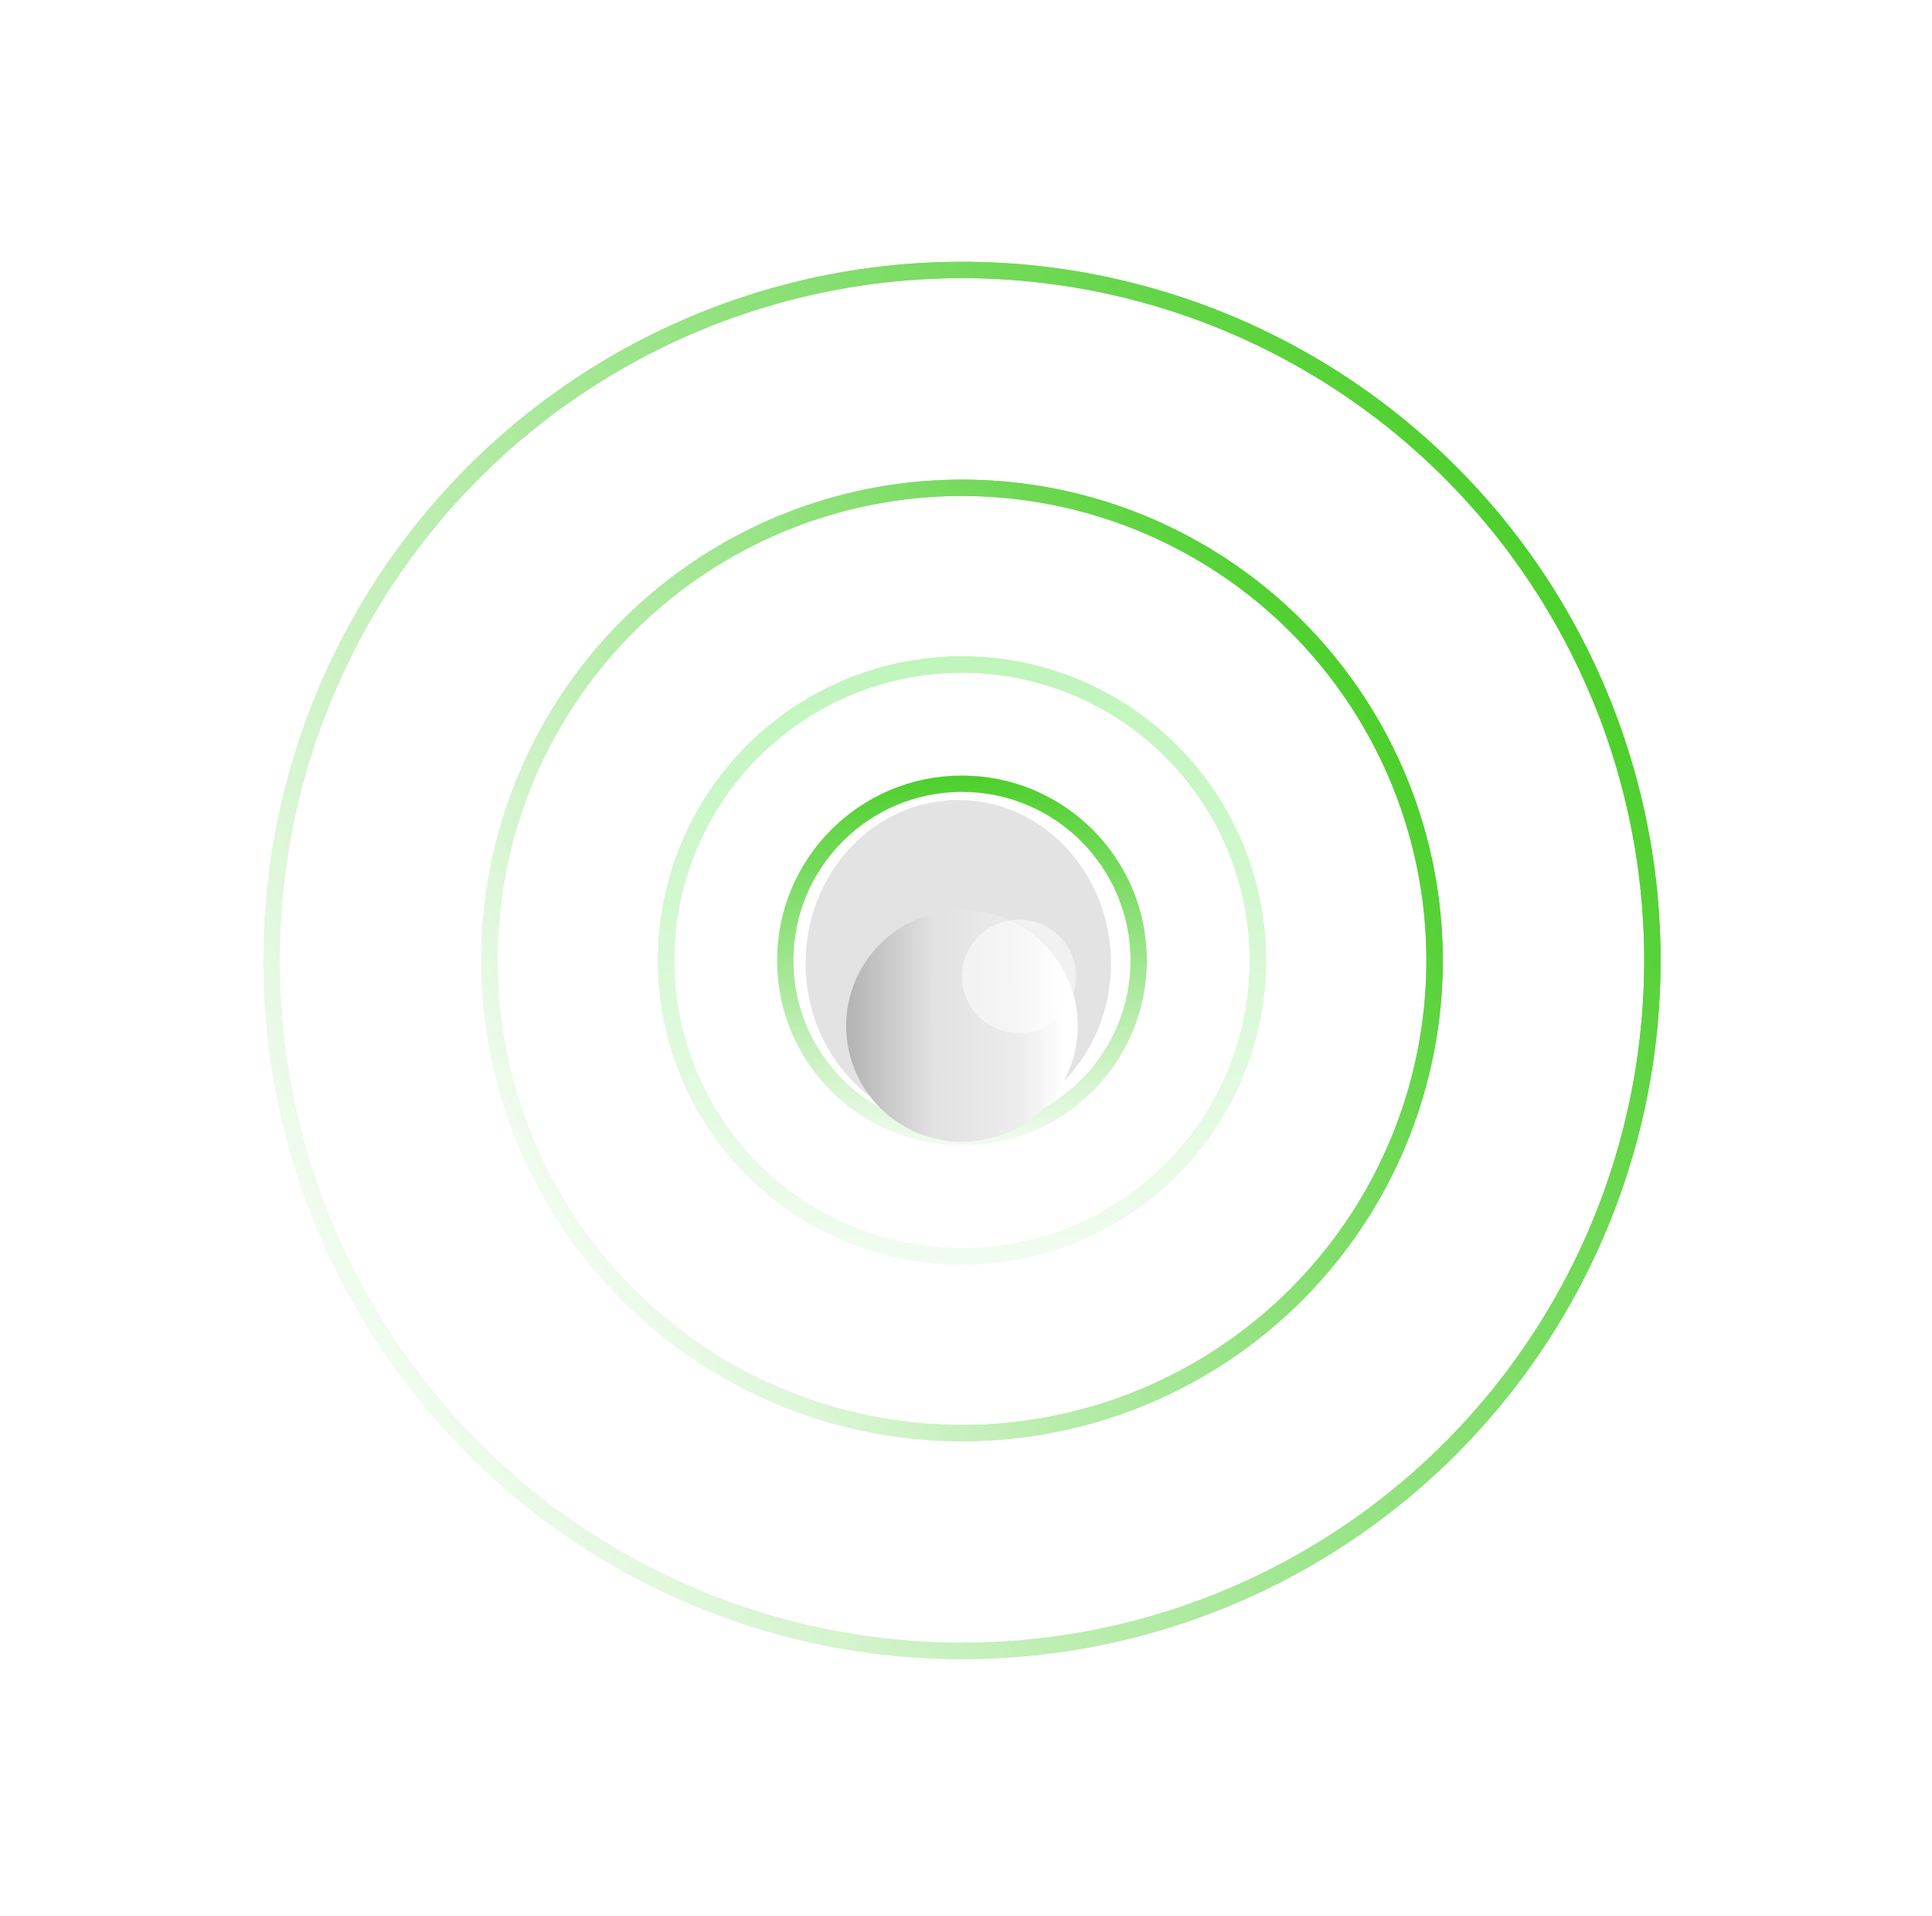 <svg width="118" height="117" viewBox="0 0 118 117" fill="none" xmlns="http://www.w3.org/2000/svg">
<ellipse cx="58.529" cy="58.826" rx="9.327" ry="9.973" fill="#E3E3E3"/>
<circle cx="58.755" cy="58.654" r="18.073" stroke="url(#paint0_linear_429_106)"/>
<circle cx="58.755" cy="58.654" r="18.073" stroke="url(#paint1_linear_429_106)"/>
<circle cx="58.754" cy="58.654" r="10.792" stroke="url(#paint2_linear_429_106)"/>
<g filter="url(#filter0_i_429_106)">
<circle cx="58.754" cy="58.654" r="7.072" fill="url(#paint3_linear_429_106)"/>
</g>
<g style="mix-blend-mode:screen" filter="url(#filter1_f_429_106)">
<circle cx="58.755" cy="58.654" r="28.865" transform="rotate(60 58.755 58.654)" stroke="url(#paint4_linear_429_106)"/>
</g>
<circle cx="58.755" cy="58.654" r="28.865" transform="rotate(60 58.755 58.654)" stroke="url(#paint5_linear_429_106)"/>
<g style="mix-blend-mode:screen" filter="url(#filter2_f_429_106)">
<circle cx="58.755" cy="58.654" r="42.168" transform="rotate(60 58.755 58.654)" stroke="url(#paint6_linear_429_106)"/>
</g>
<circle cx="58.755" cy="58.654" r="42.168" transform="rotate(60 58.755 58.654)" stroke="url(#paint7_linear_429_106)"/>
<g style="mix-blend-mode:hard-light" opacity="0.5" filter="url(#filter3_f_429_106)">
<ellipse cx="62.238" cy="59.629" rx="3.469" ry="3.484" transform="rotate(-90 62.238 59.629)" fill="white"/>
</g>
<defs>
<filter id="filter0_i_429_106" x="51.682" y="51.582" width="14.144" height="18.144" filterUnits="userSpaceOnUse" color-interpolation-filters="sRGB">
<feFlood flood-opacity="0" result="BackgroundImageFix"/>
<feBlend mode="normal" in="SourceGraphic" in2="BackgroundImageFix" result="shape"/>
<feColorMatrix in="SourceAlpha" type="matrix" values="0 0 0 0 0 0 0 0 0 0 0 0 0 0 0 0 0 0 127 0" result="hardAlpha"/>
<feOffset dy="4"/>
<feGaussianBlur stdDeviation="2"/>
<feComposite in2="hardAlpha" operator="arithmetic" k2="-1" k3="1"/>
<feColorMatrix type="matrix" values="0 0 0 0 0 0 0 0 0 0 0 0 0 0 0 0 0 0 0.25 0"/>
<feBlend mode="normal" in2="shape" result="effect1_innerShadow_429_106"/>
</filter>
<filter id="filter1_f_429_106" x="24.385" y="24.285" width="68.739" height="68.739" filterUnits="userSpaceOnUse" color-interpolation-filters="sRGB">
<feFlood flood-opacity="0" result="BackgroundImageFix"/>
<feBlend mode="normal" in="SourceGraphic" in2="BackgroundImageFix" result="shape"/>
<feGaussianBlur stdDeviation="2.5" result="effect1_foregroundBlur_429_106"/>
</filter>
<filter id="filter2_f_429_106" x="11.08" y="10.979" width="95.35" height="95.35" filterUnits="userSpaceOnUse" color-interpolation-filters="sRGB">
<feFlood flood-opacity="0" result="BackgroundImageFix"/>
<feBlend mode="normal" in="SourceGraphic" in2="BackgroundImageFix" result="shape"/>
<feGaussianBlur stdDeviation="2.5" result="effect1_foregroundBlur_429_106"/>
</filter>
<filter id="filter3_f_429_106" x="56.754" y="54.16" width="10.968" height="10.939" filterUnits="userSpaceOnUse" color-interpolation-filters="sRGB">
<feFlood flood-opacity="0" result="BackgroundImageFix"/>
<feBlend mode="normal" in="SourceGraphic" in2="BackgroundImageFix" result="shape"/>
<feGaussianBlur stdDeviation="1" result="effect1_foregroundBlur_429_106"/>
</filter>
<linearGradient id="paint0_linear_429_106" x1="58.755" y1="40.081" x2="58.755" y2="77.227" gradientUnits="userSpaceOnUse">
<stop stop-color="#BFF5BB"/>
<stop offset="1" stop-color="#F1FCF0"/>
</linearGradient>
<linearGradient id="paint1_linear_429_106" x1="58.755" y1="40.081" x2="58.755" y2="77.227" gradientUnits="userSpaceOnUse">
<stop stop-color="#BFF5BB"/>
<stop offset="1" stop-color="#F1FCF0"/>
</linearGradient>
<linearGradient id="paint2_linear_429_106" x1="58.754" y1="47.362" x2="58.754" y2="69.946" gradientUnits="userSpaceOnUse">
<stop stop-color="#4DCF2C"/>
<stop offset="1" stop-color="#F1FCF0"/>
</linearGradient>
<linearGradient id="paint3_linear_429_106" x1="64.95" y1="54.789" x2="51.871" y2="54.855" gradientUnits="userSpaceOnUse">
<stop stop-color="white"/>
<stop offset="0.21" stop-color="#ECECEC"/>
<stop offset="0.609" stop-color="#E2E2E2"/>
<stop offset="1" stop-color="#B4B4B4"/>
</linearGradient>
<linearGradient id="paint4_linear_429_106" x1="58.755" y1="29.289" x2="58.755" y2="88.019" gradientUnits="userSpaceOnUse">
<stop stop-color="#4DCF2C"/>
<stop offset="1" stop-color="#F1FCF0"/>
</linearGradient>
<linearGradient id="paint5_linear_429_106" x1="58.755" y1="29.289" x2="58.755" y2="88.019" gradientUnits="userSpaceOnUse">
<stop stop-color="#4DCF2C"/>
<stop offset="1" stop-color="#F1FCF0"/>
</linearGradient>
<linearGradient id="paint6_linear_429_106" x1="58.755" y1="15.986" x2="58.755" y2="101.322" gradientUnits="userSpaceOnUse">
<stop stop-color="#4DCF2C"/>
<stop offset="1" stop-color="#F1FCF0"/>
</linearGradient>
<linearGradient id="paint7_linear_429_106" x1="58.755" y1="15.986" x2="58.755" y2="101.322" gradientUnits="userSpaceOnUse">
<stop stop-color="#4DCF2C"/>
<stop offset="1" stop-color="#F1FCF0"/>
</linearGradient>
</defs>
</svg>
